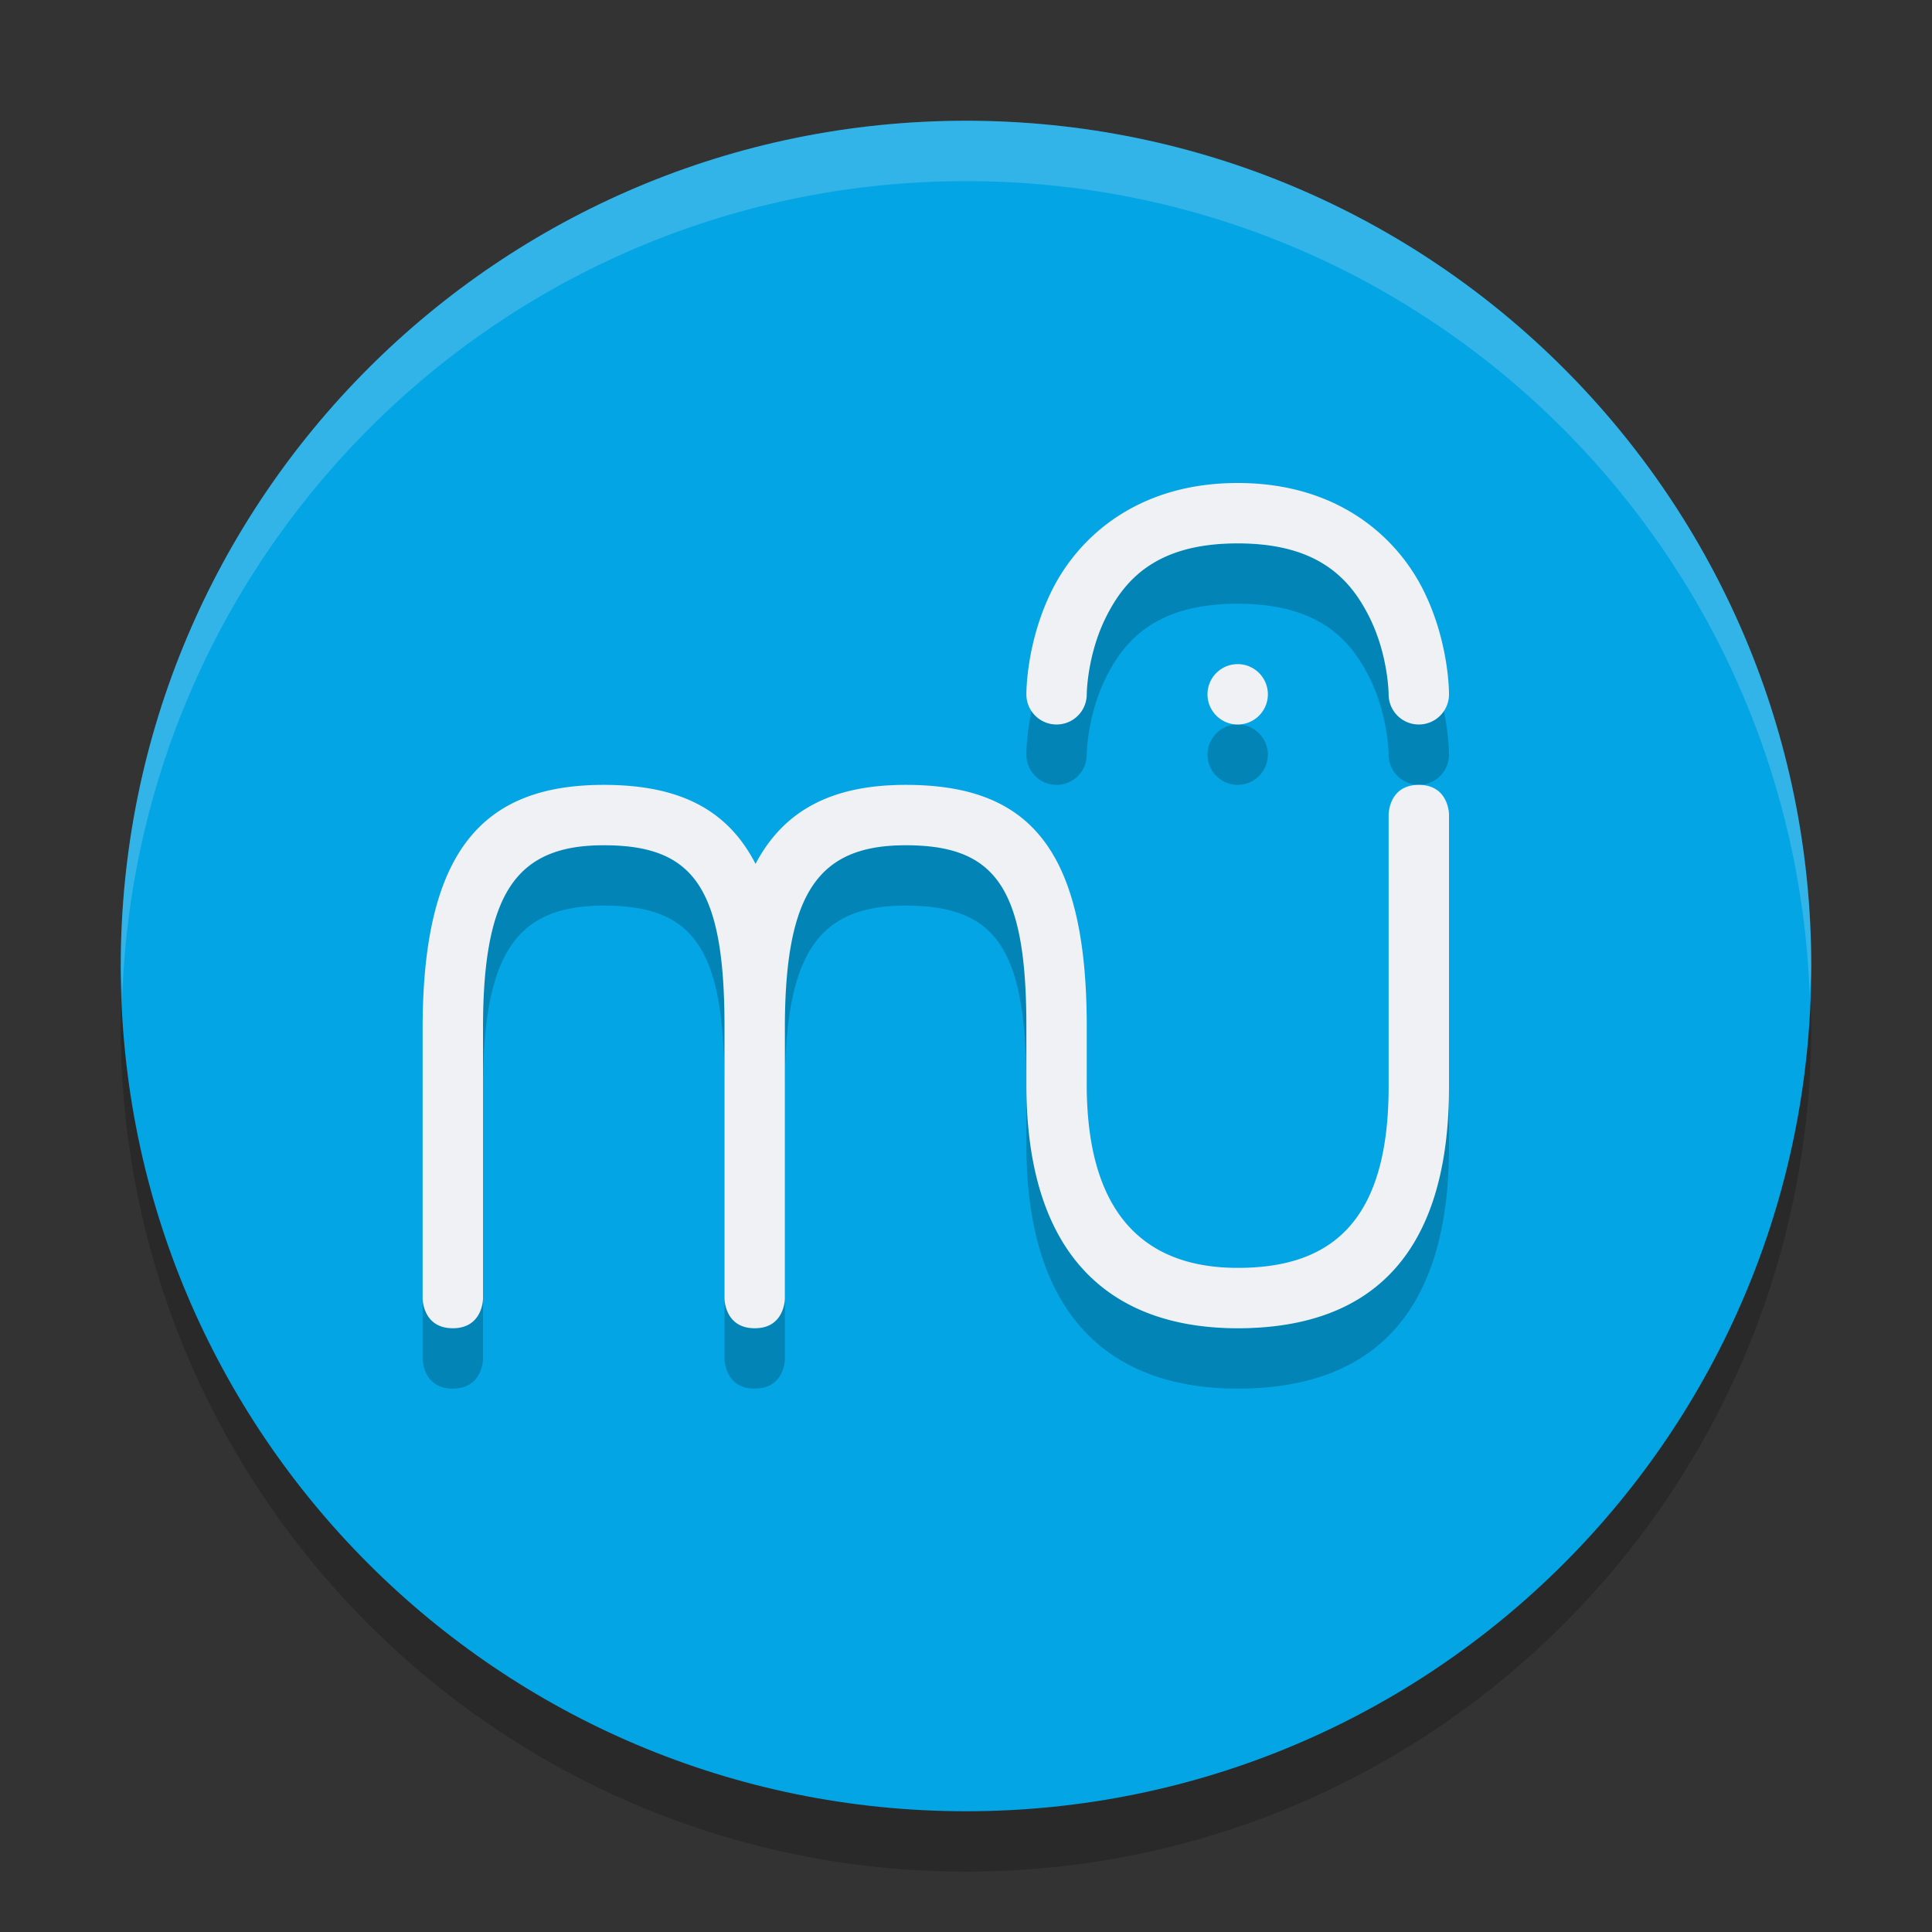 <svg xmlns="http://www.w3.org/2000/svg" width="32" height="32" version="1.1">
 <rect width="100%" height="100%" fill="#333333" stroke="none"/>
 <path style="opacity:0.2" d="M 16,31 C 23.732,31 30,24.732 30,17 30,9.268 23.732,3 16,3 8.268,3 2,9.268 2,17 2,24.732 8.268,31 16,31 Z"/>
 <path style="fill:#04a5e5" d="M 16,30 C 23.732,30 30,23.732 30,16 30,8.268 23.732,2 16,2 8.268,2 2,8.268 2,16 2,23.732 8.268,30 16,30 Z"/>
 <path style="opacity:0.2" d="M 20.5,9 C 18.829,9 17.857,9.907 17.424,10.777 16.99,11.647 17,12.502 17,12.502 a 0.5,0.5 0 1 0 1,-0.004 c 0,0 0.004,-0.645 0.318,-1.275 C 18.632,10.593 19.161,10 20.5,10 c 1.339,0 1.868,0.593 2.182,1.223 C 22.996,11.853 23,12.498 23,12.498 a 0.5,0.5 0 1 0 1,0.004 c 0,0 0.01,-0.855 -0.424,-1.725 C 23.143,9.907 22.171,9 20.5,9 Z m 0,3 C 20.224,12 20,12.224 20,12.5 20,12.776 20.224,13 20.5,13 20.776,13 21,12.776 21,12.5 21,12.224 20.776,12 20.5,12 Z M 10,14 c -2,0 -3,1.084 -3,4.039 v 4.469 C 7,22.508 7,23 7.5,23 8,23 8,22.508 8,22.508 v -4.469 C 7.999,15.794 8.548,15 10,15 c 1.488,0 2,0.698 2,3 v 0.039 4.469 c 0,0 0,0.492 0.5,0.492 0.125,0 0.219,-0.03 0.289,-0.076 C 13,22.785 13,22.508 13,22.508 v -4.469 C 12.999,15.794 13.548,15 15,15 c 1.488,0 2,0.698 2,3 v 0.309 0.652 C 17,21.916 18.5,23 20.5,23 22.5,23 24,22 24,19 V 14.492 C 24,14.492 24,14 23.5,14 23,14 23,14.492 23,14.492 V 19 c 0,2.302 -1.012,3 -2.5,3 -1.452,0 -2.501,-0.794 -2.5,-3.039 V 18.191 18 c 0,-3 -1,-4 -3,-4 -1.18,0 -2.003,0.392 -2.486,1.309 C 12.034,14.372 11.201,14 10,14 Z"/>
 <path style="fill:#eff1f5" d="M 20.5 8 C 18.829 8 17.857 8.907 17.424 9.777 C 16.99 10.647 17 11.502 17 11.502 A 0.5 0.5 0 1 0 18 11.498 C 18 11.498 18.004 10.853 18.318 10.223 C 18.632 9.593 19.161 9 20.5 9 C 21.839 9 22.368 9.593 22.682 10.223 C 22.996 10.853 23 11.498 23 11.498 A 0.5 0.5 0 1 0 24 11.502 C 24 11.502 24.01 10.647 23.576 9.777 C 23.143 8.907 22.171 8 20.5 8 z M 20.5 11 C 20.224 11 20 11.224 20 11.5 C 20 11.776 20.224 12 20.5 12 C 20.776 12 21 11.776 21 11.5 C 21 11.224 20.776 11 20.5 11 z M 10 13 C 8 13 7 14.084 7 17.039 L 7 21.508 C 7 21.508 7 22 7.5 22 C 8 22 8 21.508 8 21.508 L 8 17.039 C 7.999 14.794 8.548 14 10 14 C 11.488 14 12 14.698 12 17 L 12 17.039 L 12 21.508 C 12 21.508 12 22 12.5 22 C 12.625 22 12.719 21.97 12.789 21.924 C 13 21.785 13 21.508 13 21.508 L 13 17.039 C 12.999 14.794 13.548 14 15 14 C 16.488 14 17 14.698 17 17 L 17 17.309 L 17 17.961 C 17 20.916 18.5 22 20.5 22 C 22.5 22 24 21 24 18 L 24 13.492 C 24 13.492 24 13 23.5 13 C 23 13 23 13.492 23 13.492 L 23 18 C 23 20.302 21.988 21 20.5 21 C 19.048 21 17.999 20.206 18 17.961 L 18 17.191 L 18 17 C 18 14 17 13 15 13 C 13.82 13 12.997 13.392 12.514 14.309 C 12.034 13.372 11.201 13 10 13 z"/>
 <path style="fill:#eff1f5;opacity:0.2" d="M 16 2 C 8.268 2 2 8.268 2 16 C 2 16.169 2.019 16.333 2.025 16.5 C 2.291 9.002 8.437 3 16 3 C 23.563 3 29.709 9.002 29.975 16.5 C 29.981 16.333 30 16.169 30 16 C 30 8.268 23.732 2 16 2 z"/>
</svg>
